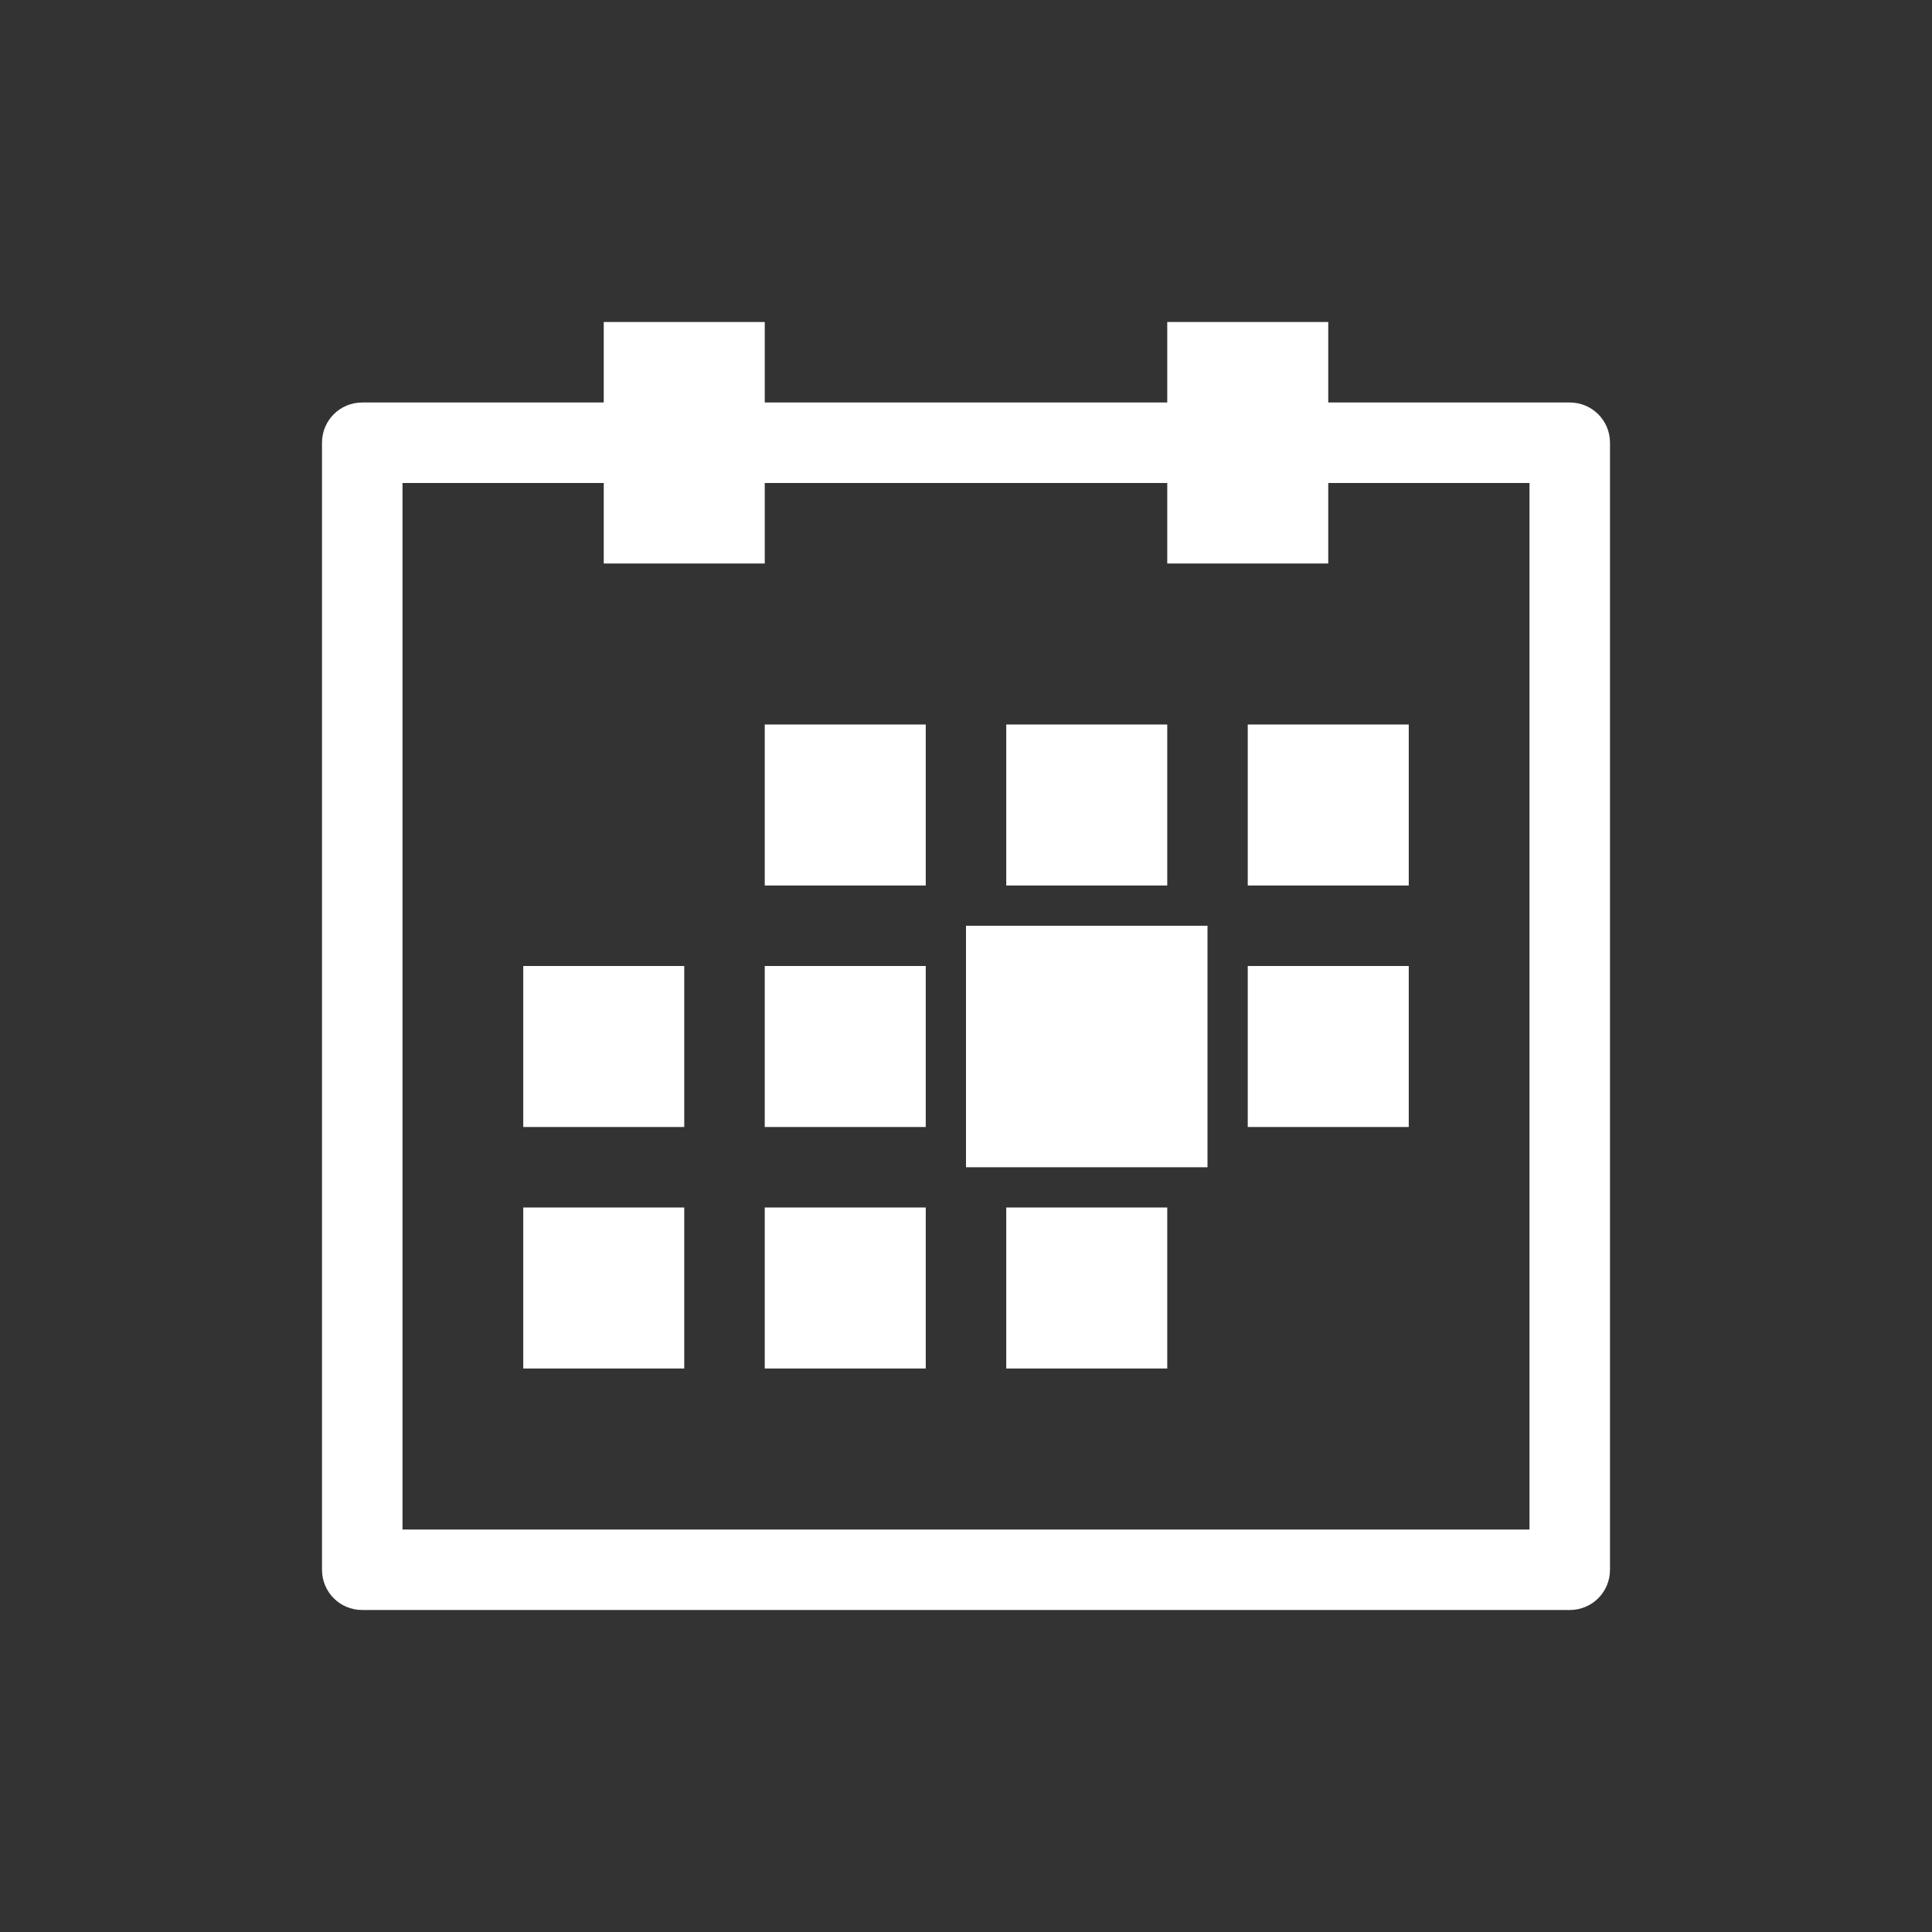 <?xml version="1.0" encoding="utf-8"?>
<!DOCTYPE svg PUBLIC "-//W3C//DTD SVG 1.1//EN" "http://www.w3.org/Graphics/SVG/1.1/DTD/svg11.dtd">
<svg version="1.1" xmlns="http://www.w3.org/2000/svg" xmlns:xlink="http://www.w3.org/1999/xlink" width="120"
	 height="120" xml:space="preserve">
<rect width="100%" height="100%" fill="#333333" stroke="none"/>
<g
     id="g12"
     transform="matrix(1.25,0,0,-1.25,0,120)">
<g id='g1352'>
  <g id='g1354'>
    <g transform='translate(78,16)' id='g1360'>
      <path style='fill:white;fill-opacity:1;fill-rule:evenodd;stroke:none' d='M 0,0 -60,0 C -61.11,0 -62,0.89 -62,2 L -62,58 C -62,59.11 -61.11,60 -60,60 L 0,60 C 1.109,60 2,59.11 2,58 L 2,2 C 2,0.89 1.109,0 0,0 M -58,4 -2,4 -2,56 -58,56 -58,4 z' id='path1362'/>
    </g>
    <path style='fill:white;fill-opacity:1;fill-rule:evenodd;stroke:none' d='M 30,80 38,80 38,68 30,68 30,80 z' id='path1364'/>
    <path style='fill:white;fill-opacity:1;fill-rule:evenodd;stroke:none' d='M 58,80 66,80 66,68 58,68 58,80 z' id='path1366'/>
    <path style='fill:white;fill-opacity:1;fill-rule:evenodd;stroke:none' d='M 38,60 46,60 46,52 38,52 38,60 z' id='path1368'/>
    <path style='fill:white;fill-opacity:1;fill-rule:evenodd;stroke:none' d='M 50,60 58,60 58,52 50,52 50,60 z' id='path1370'/>
    <path style='fill:white;fill-opacity:1;fill-rule:evenodd;stroke:none' d='M 62,60 70,60 70,52 62,52 62,60 z' id='path1372'/>
    <path style='fill:white;fill-opacity:1;fill-rule:evenodd;stroke:none' d='M 38,48 46,48 46,40 38,40 38,48 z' id='path1374'/>
    <path style='fill:white;fill-opacity:1;fill-rule:evenodd;stroke:none' d='M 26,48 34,48 34,40 26,40 26,48 z' id='path1376'/>
    <path style='fill:white;fill-opacity:1;fill-rule:evenodd;stroke:none' d='M 48,50 60,50 60,38 48,38 48,50 z' id='path1378'/>
    <path style='fill:white;fill-opacity:1;fill-rule:evenodd;stroke:none' d='M 62,48 70,48 70,40 62,40 62,48 z' id='path1380'/>
    <path style='fill:white;fill-opacity:1;fill-rule:evenodd;stroke:none' d='M 38,36 46,36 46,28 38,28 38,36 z' id='path1382'/>
    <path style='fill:white;fill-opacity:1;fill-rule:evenodd;stroke:none' d='M 26,36 34,36 34,28 26,28 26,36 z' id='path1384'/>
    <path style='fill:white;fill-opacity:1;fill-rule:evenodd;stroke:none' d='M 50,36 58,36 58,28 50,28 50,36 z' id='path1386'/>
  </g>
</g></g>
</svg>
